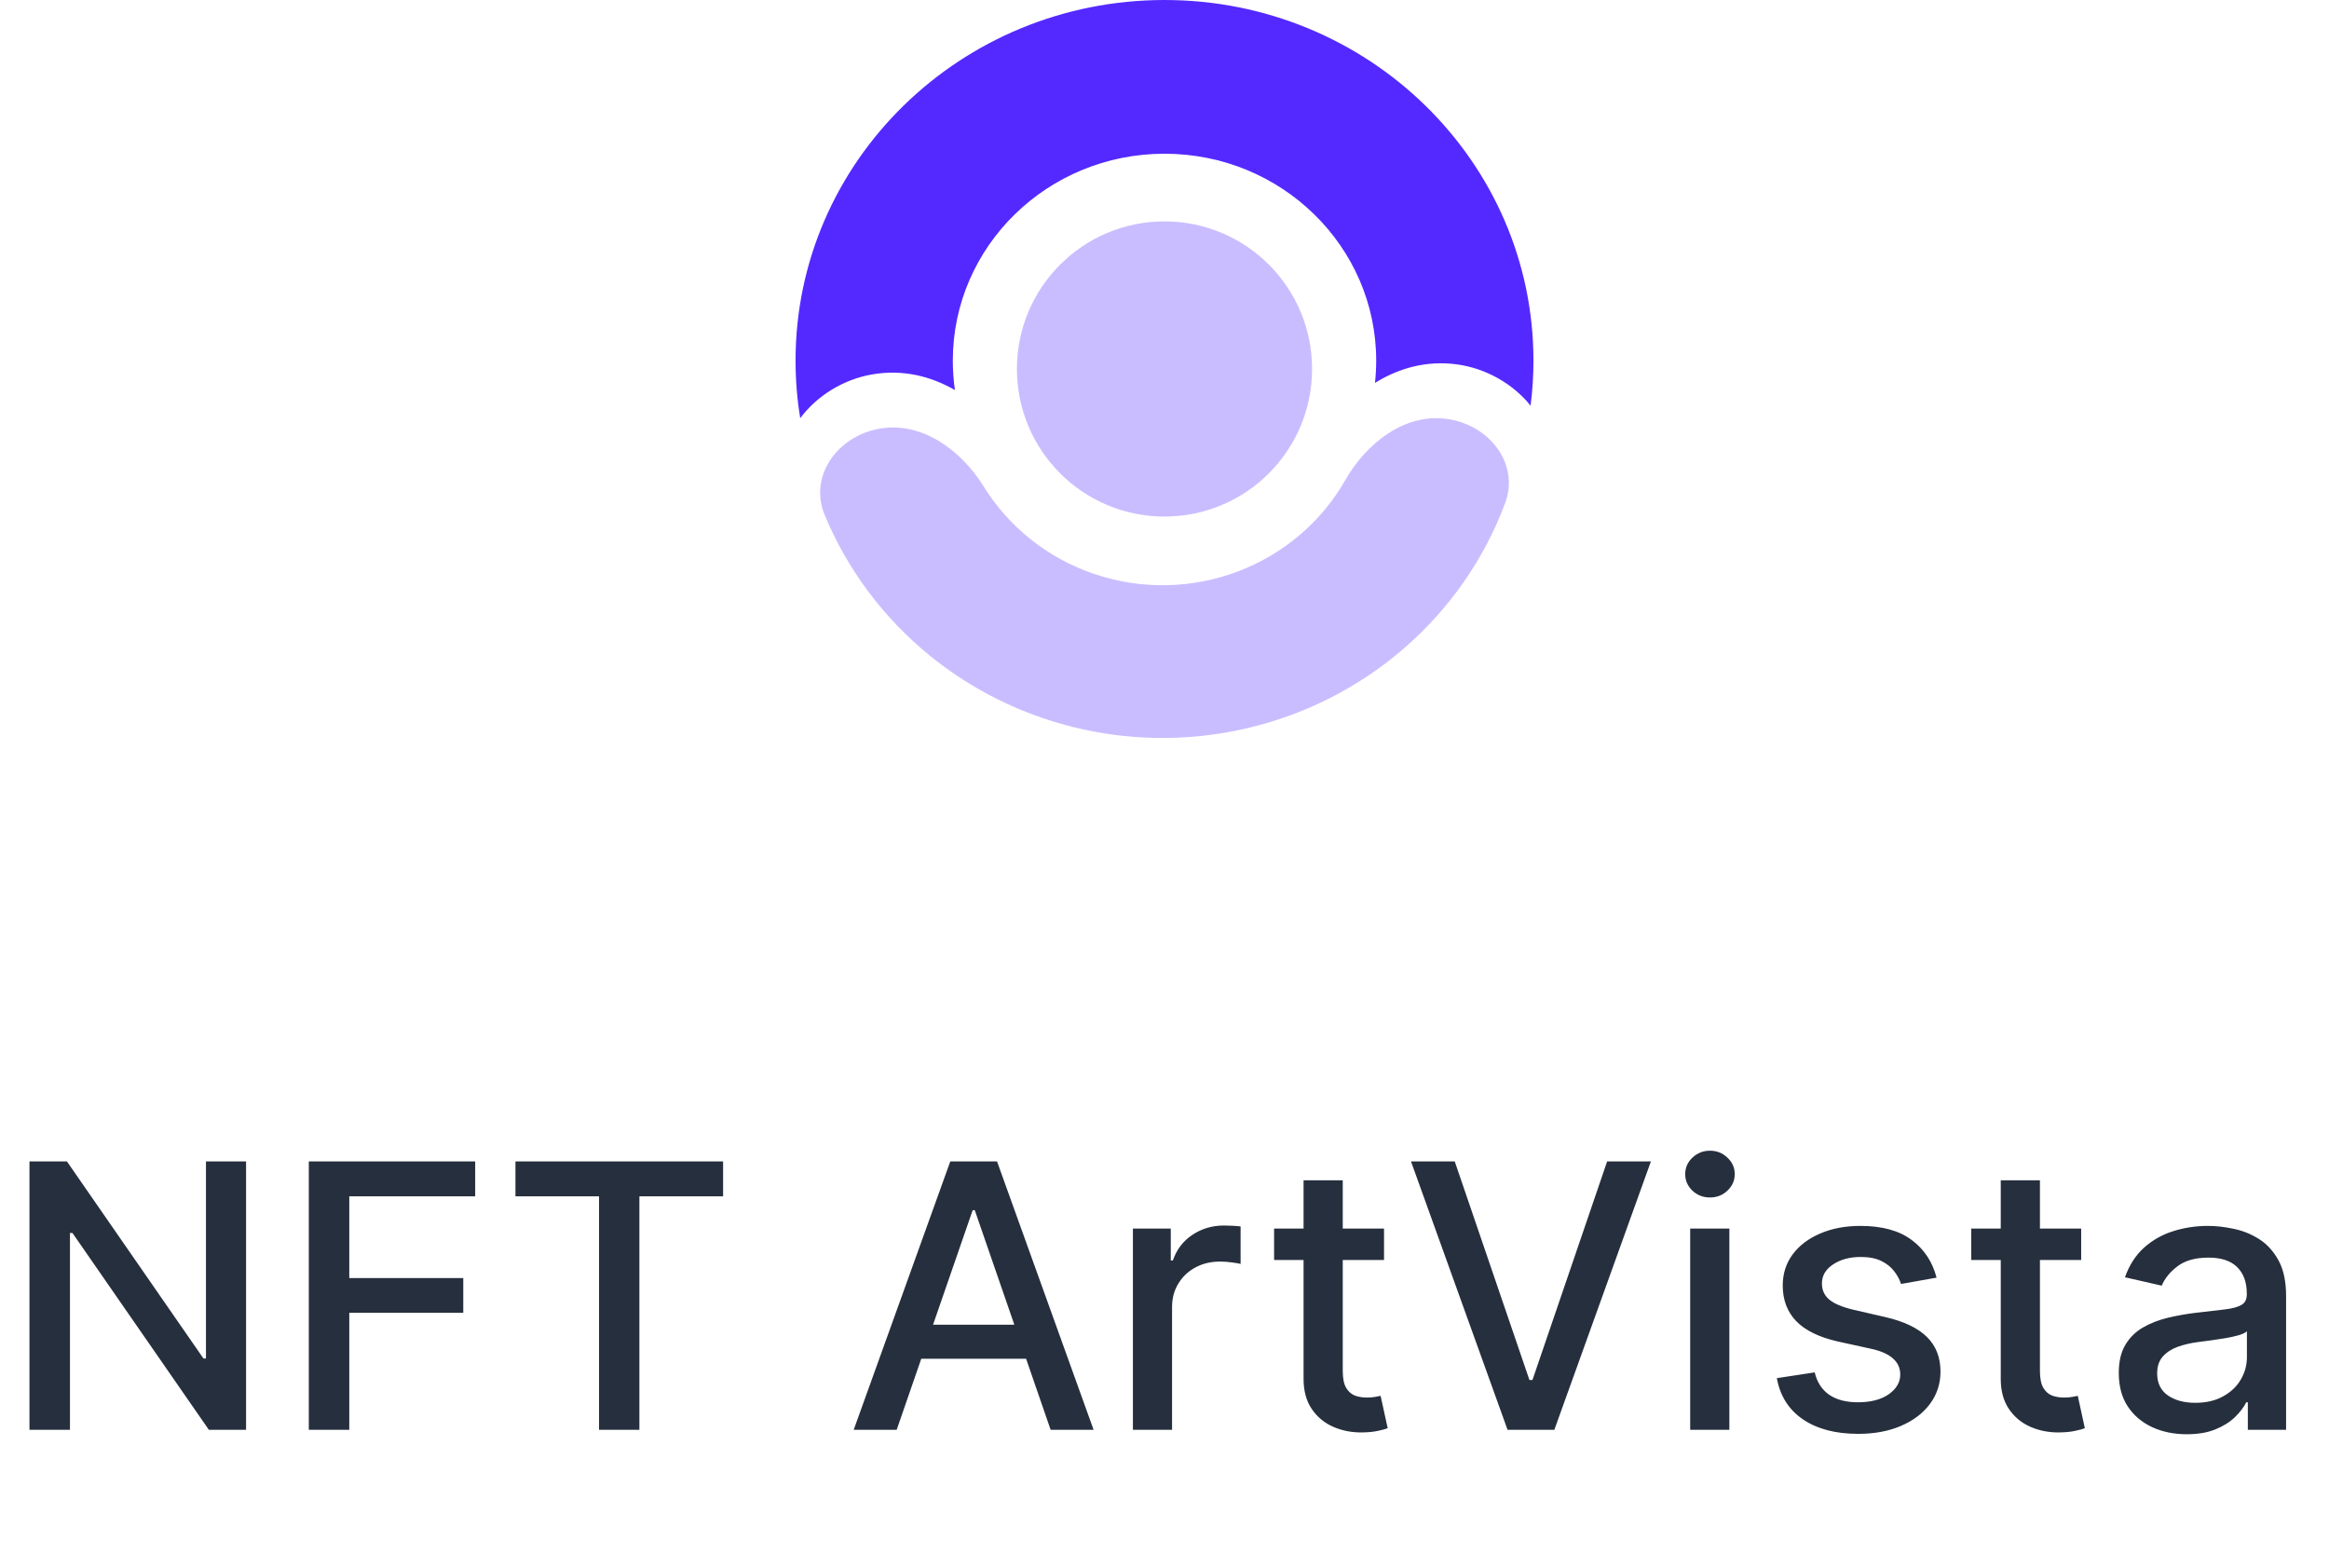 <svg width="101" height="68" viewBox="0 0 101 68" fill="none" xmlns="http://www.w3.org/2000/svg">
<g clip-path="url(#clip0_620_578)">
<path d="M50.5 22.4C46.965 22.4 44.1 19.535 44.1 16C44.1 12.465 46.965 9.6 50.5 9.6C54.035 9.6 56.9 12.465 56.9 16C56.9 19.535 54.035 22.4 50.5 22.4Z" fill="#CABDFF"/>
<path d="M38.153 18.586C36.318 18.904 35.061 20.644 35.765 22.337C36.748 24.7 38.317 26.806 40.35 28.452C43.258 30.805 46.925 32.062 50.693 31.998C54.46 31.933 58.081 30.551 60.903 28.1C62.877 26.385 64.369 24.227 65.268 21.831C65.912 20.115 64.593 18.419 62.748 18.165C60.904 17.91 59.248 19.229 58.336 20.824C57.843 21.688 57.201 22.473 56.433 23.14C54.814 24.546 52.737 25.339 50.575 25.376C48.413 25.413 46.309 24.692 44.641 23.342C43.85 22.701 43.181 21.939 42.657 21.092C41.689 19.529 39.987 18.269 38.153 18.586Z" fill="#CABDFF"/>
<path d="M66.376 17.592C66.458 16.952 66.5 16.3 66.5 15.638C66.5 7.001 59.337 0 50.5 0C41.663 0 34.5 7.001 34.5 15.638C34.5 16.487 34.569 17.321 34.703 18.133C35.438 17.15 36.584 16.448 37.824 16.235C39.164 16.004 40.382 16.321 41.412 16.915C41.351 16.498 41.32 16.072 41.32 15.638C41.32 10.683 45.43 6.666 50.5 6.666C55.57 6.666 59.68 10.683 59.68 15.638C59.68 15.965 59.662 16.287 59.627 16.605C60.636 15.976 61.842 15.617 63.19 15.802C64.436 15.973 65.607 16.635 66.376 17.592Z" fill="#5429FF"/>
</g>
<path d="M10.671 50.364V62H9.057L3.142 53.466H3.034V62H1.278V50.364H2.903L8.824 58.909H8.932V50.364H10.671ZM13.392 62V50.364H20.607V51.875H15.147V55.42H20.09V56.926H15.147V62H13.392ZM22.353 51.875V50.364H31.358V51.875H27.728V62H25.978V51.875H22.353ZM38.886 62H37.022L41.21 50.364H43.238L47.425 62H45.562L42.272 52.477H42.181L38.886 62ZM39.198 57.443H45.244V58.92H39.198V57.443ZM49.13 62V53.273H50.772V54.659H50.862C51.022 54.189 51.302 53.82 51.703 53.551C52.109 53.278 52.567 53.142 53.078 53.142C53.184 53.142 53.309 53.146 53.453 53.153C53.601 53.161 53.717 53.17 53.8 53.182V54.807C53.732 54.788 53.611 54.767 53.436 54.744C53.262 54.718 53.088 54.705 52.914 54.705C52.512 54.705 52.154 54.79 51.84 54.96C51.529 55.127 51.283 55.36 51.101 55.659C50.919 55.955 50.828 56.292 50.828 56.67V62H49.13ZM60.02 53.273V54.636H55.253V53.273H60.02ZM56.531 51.182H58.23V59.438C58.23 59.767 58.279 60.015 58.378 60.182C58.476 60.345 58.603 60.456 58.758 60.517C58.917 60.574 59.09 60.602 59.275 60.602C59.412 60.602 59.531 60.593 59.633 60.574C59.736 60.555 59.815 60.54 59.872 60.528L60.179 61.932C60.08 61.97 59.94 62.008 59.758 62.045C59.577 62.087 59.349 62.11 59.077 62.114C58.63 62.121 58.213 62.042 57.827 61.875C57.44 61.708 57.128 61.451 56.889 61.102C56.65 60.754 56.531 60.316 56.531 59.79V51.182ZM63.087 50.364L66.326 59.841H66.457L69.695 50.364H71.593L67.406 62H65.377L61.19 50.364H63.087ZM73.297 62V53.273H74.996V62H73.297ZM74.155 51.926C73.859 51.926 73.606 51.828 73.394 51.631C73.185 51.43 73.081 51.191 73.081 50.915C73.081 50.635 73.185 50.396 73.394 50.199C73.606 49.998 73.859 49.898 74.155 49.898C74.451 49.898 74.702 49.998 74.911 50.199C75.123 50.396 75.229 50.635 75.229 50.915C75.229 51.191 75.123 51.43 74.911 51.631C74.702 51.828 74.451 51.926 74.155 51.926ZM83.981 55.403L82.441 55.676C82.377 55.479 82.275 55.292 82.135 55.114C81.998 54.936 81.813 54.79 81.578 54.676C81.343 54.562 81.049 54.506 80.697 54.506C80.216 54.506 79.814 54.614 79.493 54.83C79.171 55.042 79.01 55.316 79.01 55.653C79.01 55.945 79.118 56.18 79.334 56.358C79.549 56.536 79.898 56.682 80.379 56.795L81.765 57.114C82.568 57.299 83.167 57.585 83.561 57.972C83.955 58.358 84.152 58.86 84.152 59.477C84.152 60 84 60.466 83.697 60.875C83.398 61.28 82.979 61.599 82.441 61.83C81.907 62.061 81.288 62.176 80.584 62.176C79.606 62.176 78.809 61.968 78.191 61.551C77.574 61.131 77.195 60.534 77.055 59.761L78.697 59.511C78.799 59.939 79.01 60.263 79.328 60.483C79.646 60.699 80.061 60.807 80.572 60.807C81.129 60.807 81.574 60.691 81.907 60.46C82.241 60.225 82.407 59.939 82.407 59.602C82.407 59.33 82.305 59.1 82.1 58.915C81.9 58.729 81.591 58.589 81.174 58.494L79.697 58.17C78.883 57.985 78.28 57.689 77.89 57.284C77.504 56.879 77.311 56.365 77.311 55.744C77.311 55.229 77.455 54.778 77.743 54.392C78.03 54.006 78.428 53.705 78.936 53.489C79.443 53.269 80.025 53.159 80.68 53.159C81.623 53.159 82.366 53.364 82.907 53.773C83.449 54.178 83.807 54.722 83.981 55.403ZM90.253 53.273V54.636H85.486V53.273H90.253ZM86.765 51.182H88.464V59.438C88.464 59.767 88.513 60.015 88.611 60.182C88.71 60.345 88.837 60.456 88.992 60.517C89.151 60.574 89.323 60.602 89.509 60.602C89.645 60.602 89.765 60.593 89.867 60.574C89.969 60.555 90.049 60.54 90.106 60.528L90.412 61.932C90.314 61.97 90.174 62.008 89.992 62.045C89.81 62.087 89.583 62.11 89.31 62.114C88.863 62.121 88.447 62.042 88.06 61.875C87.674 61.708 87.361 61.451 87.123 61.102C86.884 60.754 86.765 60.316 86.765 59.79V51.182ZM94.832 62.193C94.279 62.193 93.779 62.091 93.332 61.886C92.885 61.678 92.531 61.377 92.27 60.983C92.012 60.589 91.884 60.106 91.884 59.534C91.884 59.042 91.978 58.636 92.168 58.318C92.357 58 92.613 57.748 92.935 57.562C93.257 57.377 93.617 57.237 94.014 57.142C94.412 57.047 94.817 56.975 95.23 56.926C95.753 56.865 96.177 56.816 96.503 56.778C96.829 56.737 97.065 56.67 97.213 56.58C97.361 56.489 97.435 56.341 97.435 56.136V56.097C97.435 55.6 97.295 55.216 97.014 54.943C96.738 54.67 96.325 54.534 95.776 54.534C95.204 54.534 94.753 54.661 94.423 54.915C94.098 55.165 93.872 55.443 93.747 55.75L92.151 55.386C92.34 54.856 92.617 54.428 92.98 54.102C93.348 53.773 93.77 53.534 94.247 53.386C94.725 53.235 95.226 53.159 95.753 53.159C96.101 53.159 96.471 53.201 96.861 53.284C97.255 53.364 97.622 53.511 97.963 53.727C98.308 53.943 98.59 54.252 98.81 54.653C99.029 55.051 99.139 55.568 99.139 56.205V62H97.48V60.807H97.412C97.302 61.026 97.137 61.242 96.918 61.455C96.698 61.667 96.416 61.843 96.071 61.983C95.726 62.123 95.314 62.193 94.832 62.193ZM95.202 60.83C95.671 60.83 96.073 60.737 96.406 60.551C96.743 60.365 96.999 60.123 97.173 59.824C97.351 59.521 97.44 59.197 97.44 58.852V57.727C97.38 57.788 97.262 57.845 97.088 57.898C96.918 57.947 96.723 57.99 96.503 58.028C96.283 58.062 96.069 58.095 95.861 58.125C95.653 58.151 95.478 58.174 95.338 58.193C95.009 58.235 94.707 58.305 94.435 58.403C94.166 58.502 93.95 58.644 93.787 58.83C93.628 59.011 93.548 59.254 93.548 59.557C93.548 59.977 93.704 60.295 94.014 60.511C94.325 60.724 94.721 60.83 95.202 60.83Z" fill="#262F3D"/>
<defs>
<clipPath id="clip0_620_578">
<rect width="32" height="32" fill="white" transform="translate(34.5)"/>
</clipPath>
</defs>
</svg>

